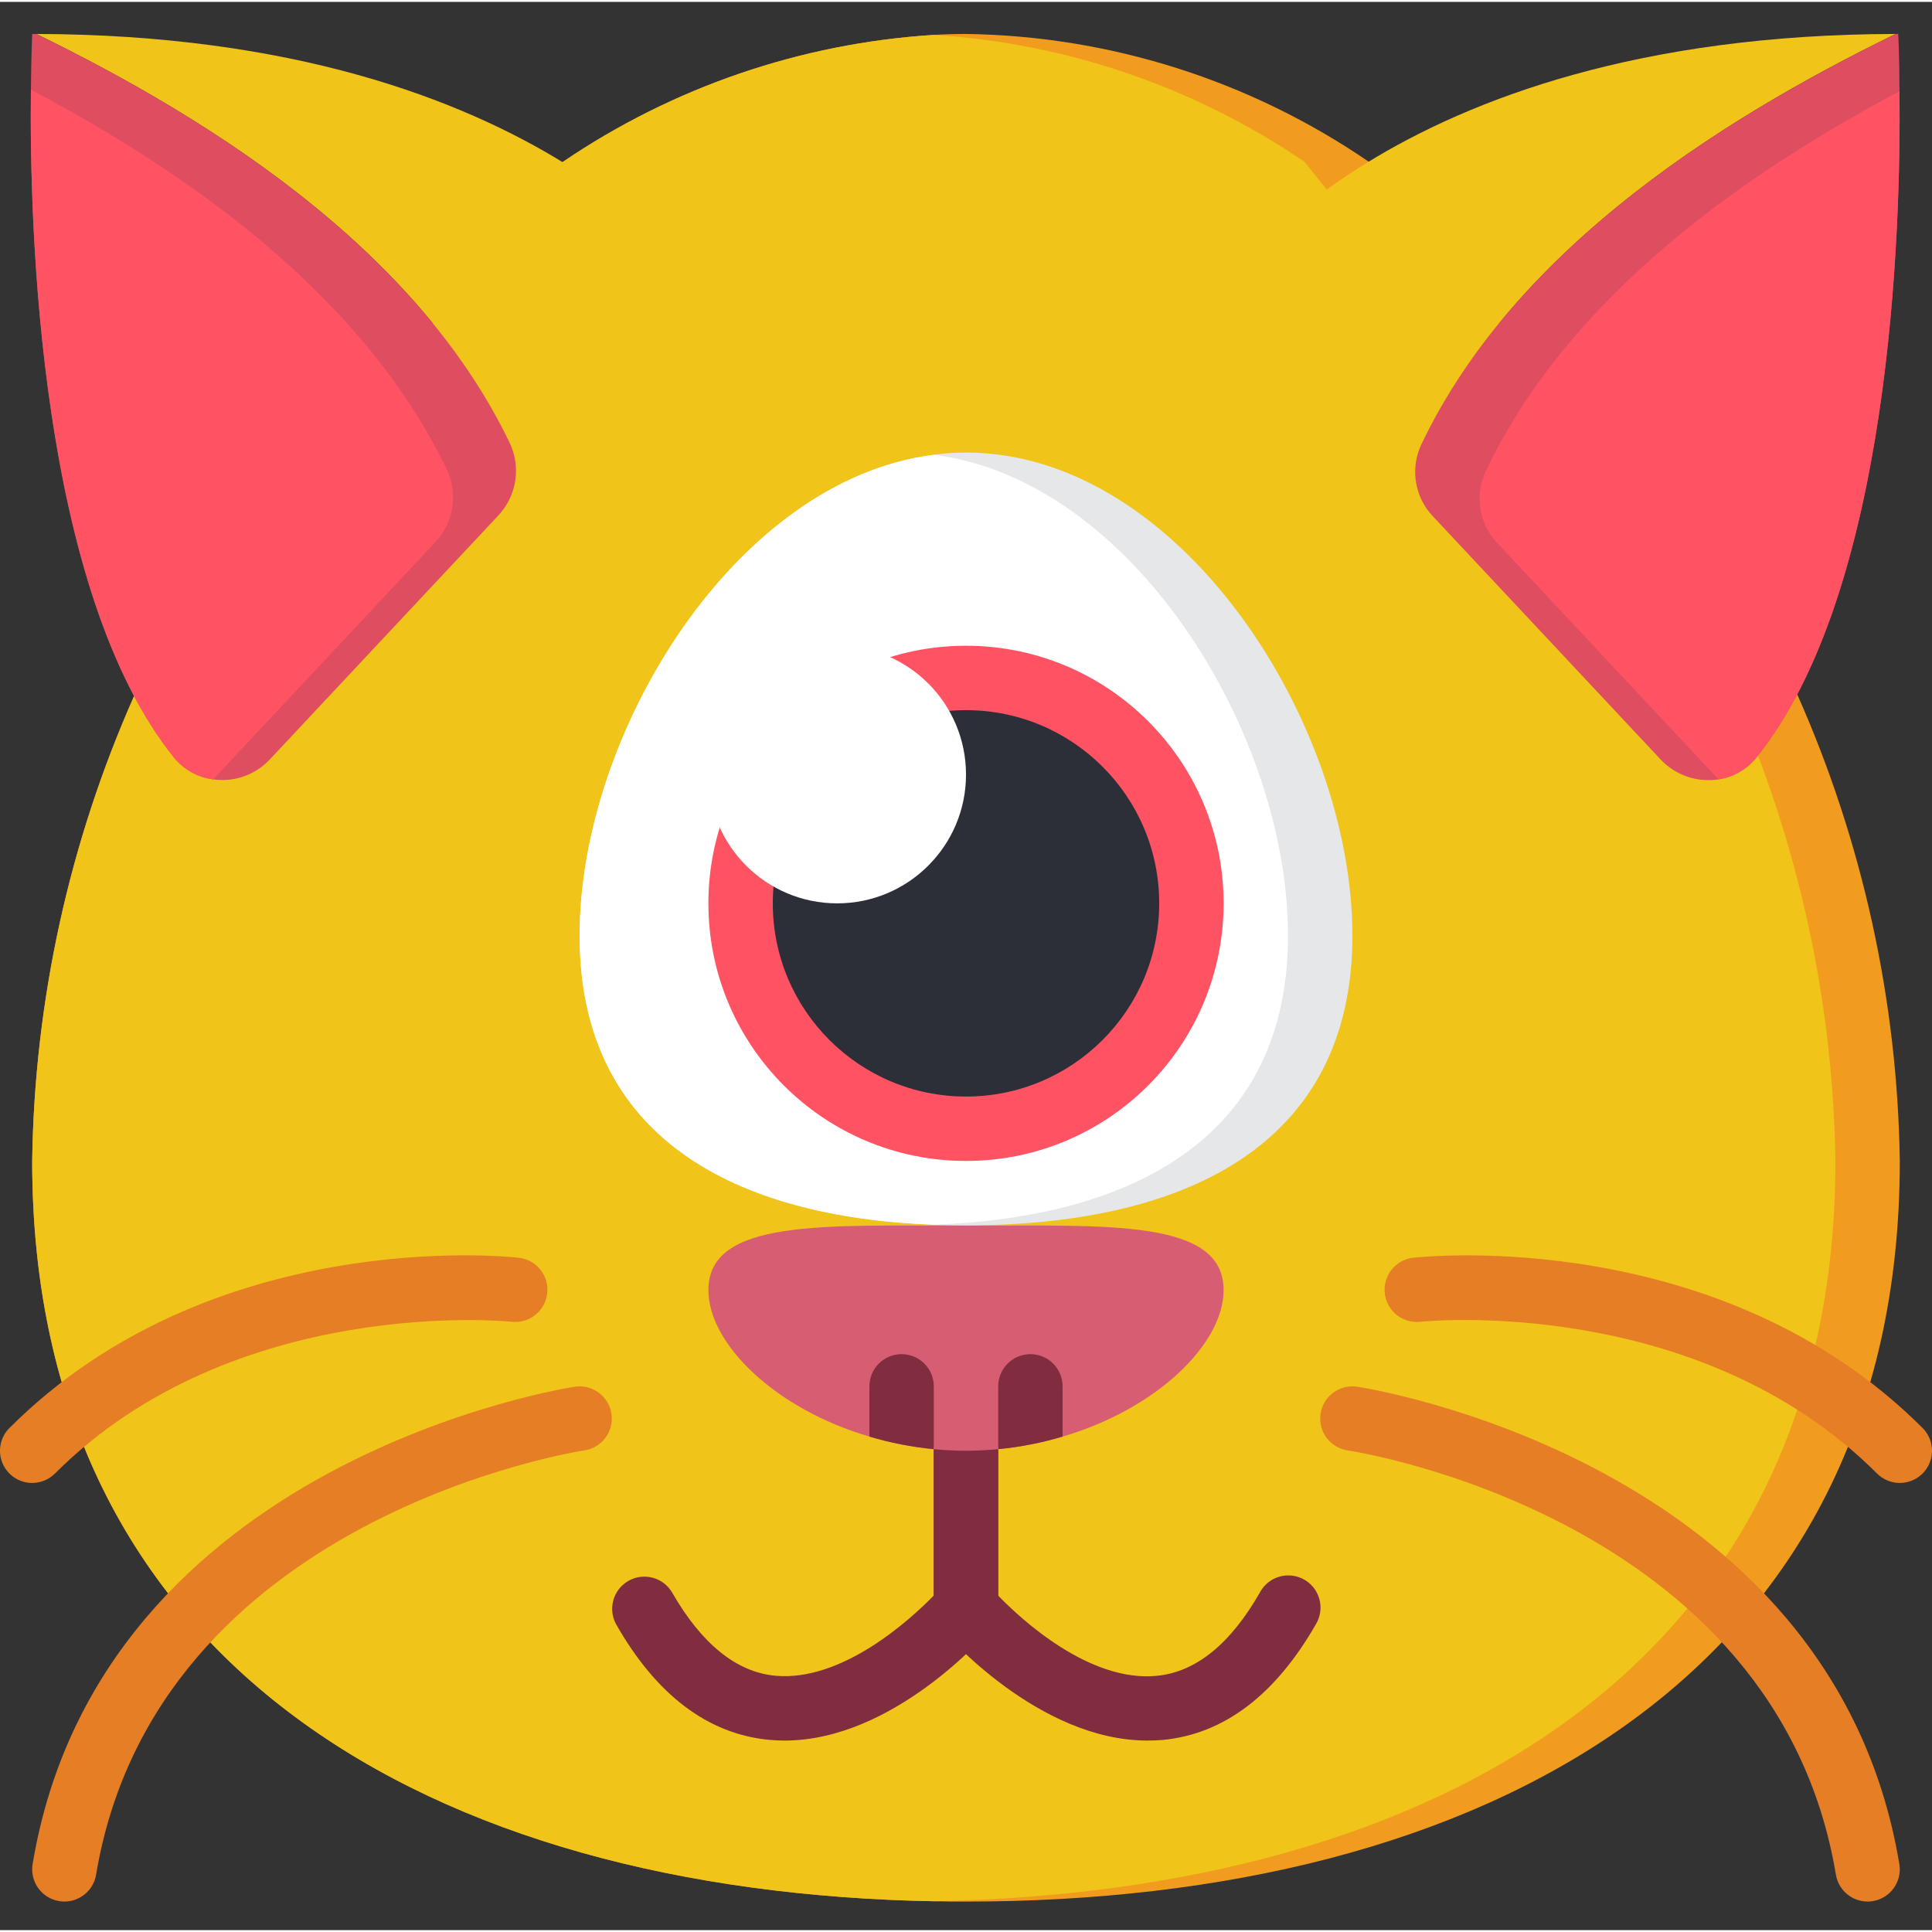 <svg height="511pt" viewBox="0 -8 511.997 511" width="511pt" xmlns="http://www.w3.org/2000/svg"><rect x="0" y="-8" width="511.997" height="511" fill="#333333" stroke="none"/><path d="m503.465 299.164c0 136.703-110.762 196.27-247.465 196.27-2.902 0-5.719 0-8.535-.086-132.777-2.477-238.934-62.379-238.934-196.184.605-42.504 9.805-84.449 27.051-123.305l113.492-141.398c29.184-19.848 63.168-31.492 98.391-33.707 2.816-.172 5.719-.254 8.535-.254 38.141.531 75.277 12.316 106.75 33.875l113.492 141.059c17.332 38.984 26.594 81.074 27.223 123.73zm0 0" fill="#f29c1f"/><path d="m486.398 299.164c0 133.805-106.156 193.707-238.934 196.184-132.777-2.477-238.934-62.379-238.934-196.184.605-42.504 9.805-84.449 27.051-123.305l113.492-141.398c29.184-19.848 63.168-31.492 98.391-33.707 35.164 2.188 69.09 13.801 98.219 33.621l113.492 141.059c17.332 38.984 26.594 81.074 27.223 123.73zm0 0" fill="#f0c419"/><path d="m187.73 68.766-47.957 51.113c-22.441-59.477-84.648-97.109-130.133-119.379 135.68.34 178.09 68.266 178.09 68.266zm0 0" fill="#f0c419"/><path d="m132.094 128.07-60.586 64.684c-3.84 4.113-9.449 6.086-15.02 5.293-4.043-.523-7.734-2.57-10.324-5.719-35.754-44.375-38.398-140.289-37.973-177.066.086-9.215.34-14.762.34-14.762h1.109c42.582 20.82 99.754 55.125 125.355 108.199 3.145 6.438 1.988 14.141-2.902 19.371zm0 0" fill="#df4d60"/><path d="m115.453 135.07-58.965 62.977c-4.043-.523-7.734-2.57-10.324-5.719-35.754-44.375-38.398-140.289-37.973-177.066 40.105 21.246 87.465 53.504 110.164 100.523 3.094 6.41 1.941 14.062-2.902 19.285zm0 0" fill="#ff5364"/><path d="m502.355.5c-45.566 22.27-107.945 60.074-130.305 119.723l-48.211-51.457s42.496-68.012 178.516-68.266zm0 0" fill="#f0c419"/><path d="m465.406 192.328c-2.504 3.074-6.062 5.113-9.984 5.719-5.68.883-11.43-1.098-15.359-5.293l-60.332-64.426c-4.852-5.102-6.07-12.66-3.07-19.031 25.43-53.418 82.945-87.891 125.695-108.797h.684s.34 5.715.34 15.188c.426 37.121-2.305 132.438-37.973 176.641zm0 0" fill="#df4d60"/><path d="m465.406 192.328c-2.504 3.074-6.062 5.113-9.984 5.719l-58.625-62.637c-4.848-5.102-6.07-12.66-3.07-19.027 22.355-47.02 69.547-79.363 109.652-100.695.426 37.121-2.305 132.438-37.973 176.641zm0 0" fill="#ff5364"/><path d="m358.398 239.434c0 56.574-45.824 76.797-102.398 76.797-2.902 0-5.719-.086-8.535-.168-52.566-1.965-93.867-22.957-93.867-76.629 0-53.676 41.301-120.832 93.867-127.406 2.824-.414 5.68-.613 8.535-.594 56.574 0 102.398 71.422 102.398 128zm0 0" fill="#e6e7e8"/><path d="m341.332 239.434c0 53.672-41.301 74.664-93.867 76.629-52.566-1.965-93.867-22.957-93.867-76.629 0-53.676 41.301-120.832 93.867-127.406 52.566 6.574 93.867 73.73 93.867 127.406zm0 0" fill="#fff"/><path d="m207.93 452.766c-1.355 0-2.723-.059-4.105-.188-16.211-1.547-29.867-11.855-40.566-30.66-2.203-4.078-.75-9.168 3.273-11.469 4.023-2.297 9.148-.965 11.539 3.004 7.828 13.652 17.016 21.129 27.309 22.125 17.859 1.707 36.062-15.078 42.07-21.238v-38.375c0-4.711 3.82-8.531 8.531-8.531 4.715 0 8.535 3.82 8.535 8.531v41.727c0 2.039-.73 4.012-2.059 5.559-1.059 1.254-25.633 29.516-54.527 29.516zm0 0" fill="#802d40"/><path d="m304.066 452.766c-28.895 0-53.469-28.27-54.543-29.527-1.328-1.543-2.055-3.512-2.059-5.547v-41.727c0-4.711 3.82-8.531 8.535-8.531 4.711 0 8.531 3.82 8.531 8.531v38.398c5.973 6.164 24.125 23.043 42.07 21.242 10.309-1 19.5-8.441 27.305-22.129 1.473-2.723 4.309-4.438 7.402-4.473 3.098-.039 5.973 1.602 7.512 4.289 1.539 2.688 1.5 5.996-.098 8.648-10.746 18.773-24.391 29.117-40.57 30.66-1.355.113-2.73.164-4.086.164zm0 0" fill="#802d40"/><path d="m324.266 333.383c0 14.25-17.664 31.488-42.668 38.828-5.539 1.656-11.227 2.77-16.98 3.328-2.816.254-5.719.426-8.617.426-2.902 0-5.805-.172-8.621-.426-5.754-.559-11.441-1.672-16.98-3.328-25.004-7.34-42.668-24.578-42.668-38.828 0-18.859 30.551-17.066 68.27-17.066 37.715 0 68.266-1.793 68.266 17.066zm0 0" fill="#d75e72"/><path d="m247.465 358.898v15.359c.016.43-.016.859-.086 1.281-5.754-.559-11.441-1.672-16.98-3.328v-13.312c0-4.711 3.82-8.535 8.535-8.535 4.711 0 8.531 3.824 8.531 8.535zm0 0" fill="#802d40"/><path d="m281.598 358.898v13.312c-5.539 1.656-11.227 2.77-16.98 3.328-.07-.422-.098-.852-.086-1.281v-15.359c0-4.711 3.82-8.535 8.535-8.535 4.711 0 8.531 3.824 8.531 8.535zm0 0" fill="#802d40"/><path d="m324.266 230.898c0 37.703-30.566 68.266-68.266 68.266-37.703 0-68.27-30.562-68.27-68.266 0-37.703 30.566-68.266 68.27-68.266 37.699 0 68.266 30.562 68.266 68.266zm0 0" fill="#ff5364"/><path d="m307.199 230.898c0 28.277-22.922 51.199-51.199 51.199s-51.203-22.922-51.203-51.199c0-28.277 22.926-51.199 51.203-51.199s51.199 22.922 51.199 51.199zm0 0" fill="#2c2f38"/><g fill="#e57e25"><path d="m17.066 495.434c-.473 0-.945-.039-1.41-.121-2.23-.371-4.227-1.617-5.539-3.457-1.316-1.844-1.848-4.133-1.473-6.363 17.875-107.316 142.504-126.297 143.734-126.508 4.664-.672 8.992 2.566 9.664 7.23.672 4.668-2.566 8.992-7.234 9.664-1.133.164-113.492 17.52-129.34 112.426-.688 4.109-4.238 7.121-8.402 7.129zm0 0"/><path d="m8.531 384.5c-3.449-.004-6.562-2.082-7.883-5.27-1.32-3.188-.59-6.859 1.852-9.297 53.477-53.488 131.676-45.5 134.969-45.117 4.688.516 8.066 4.73 7.551 9.418-.516 4.684-4.734 8.062-9.418 7.547-.734-.094-73.465-7.363-121.035 40.219-1.602 1.598-3.773 2.496-6.035 2.5zm0 0"/><path d="m494.934 495.434c-4.168-.008-7.719-3.02-8.406-7.129-15.871-95.137-128.207-112.262-129.34-112.426-4.668-.668-7.906-4.992-7.238-9.66.672-4.664 4.996-7.902 9.66-7.234 1.254.18 125.859 19.191 143.734 126.508.375 2.23-.156 4.52-1.473 6.363-1.312 1.84-3.309 3.086-5.539 3.457-.461.082-.93.121-1.398.121zm0 0"/><path d="m503.465 384.5c-2.262-.004-4.434-.902-6.031-2.5-47.746-47.746-120.32-40.297-121.031-40.219-3.027.336-6.008-.973-7.812-3.43-1.809-2.457-2.164-5.688-.941-8.48 1.227-2.793 3.848-4.719 6.879-5.055 3.301-.367 81.484-8.371 134.973 45.117 2.438 2.438 3.168 6.109 1.848 9.297-1.32 3.188-4.434 5.266-7.883 5.27zm0 0"/></g><path d="m256 196.766c0 18.852-15.285 34.133-34.137 34.133-18.848 0-34.133-15.281-34.133-34.133s15.285-34.133 34.133-34.133c18.852 0 34.137 15.281 34.137 34.133zm0 0" fill="#fff"/></svg>